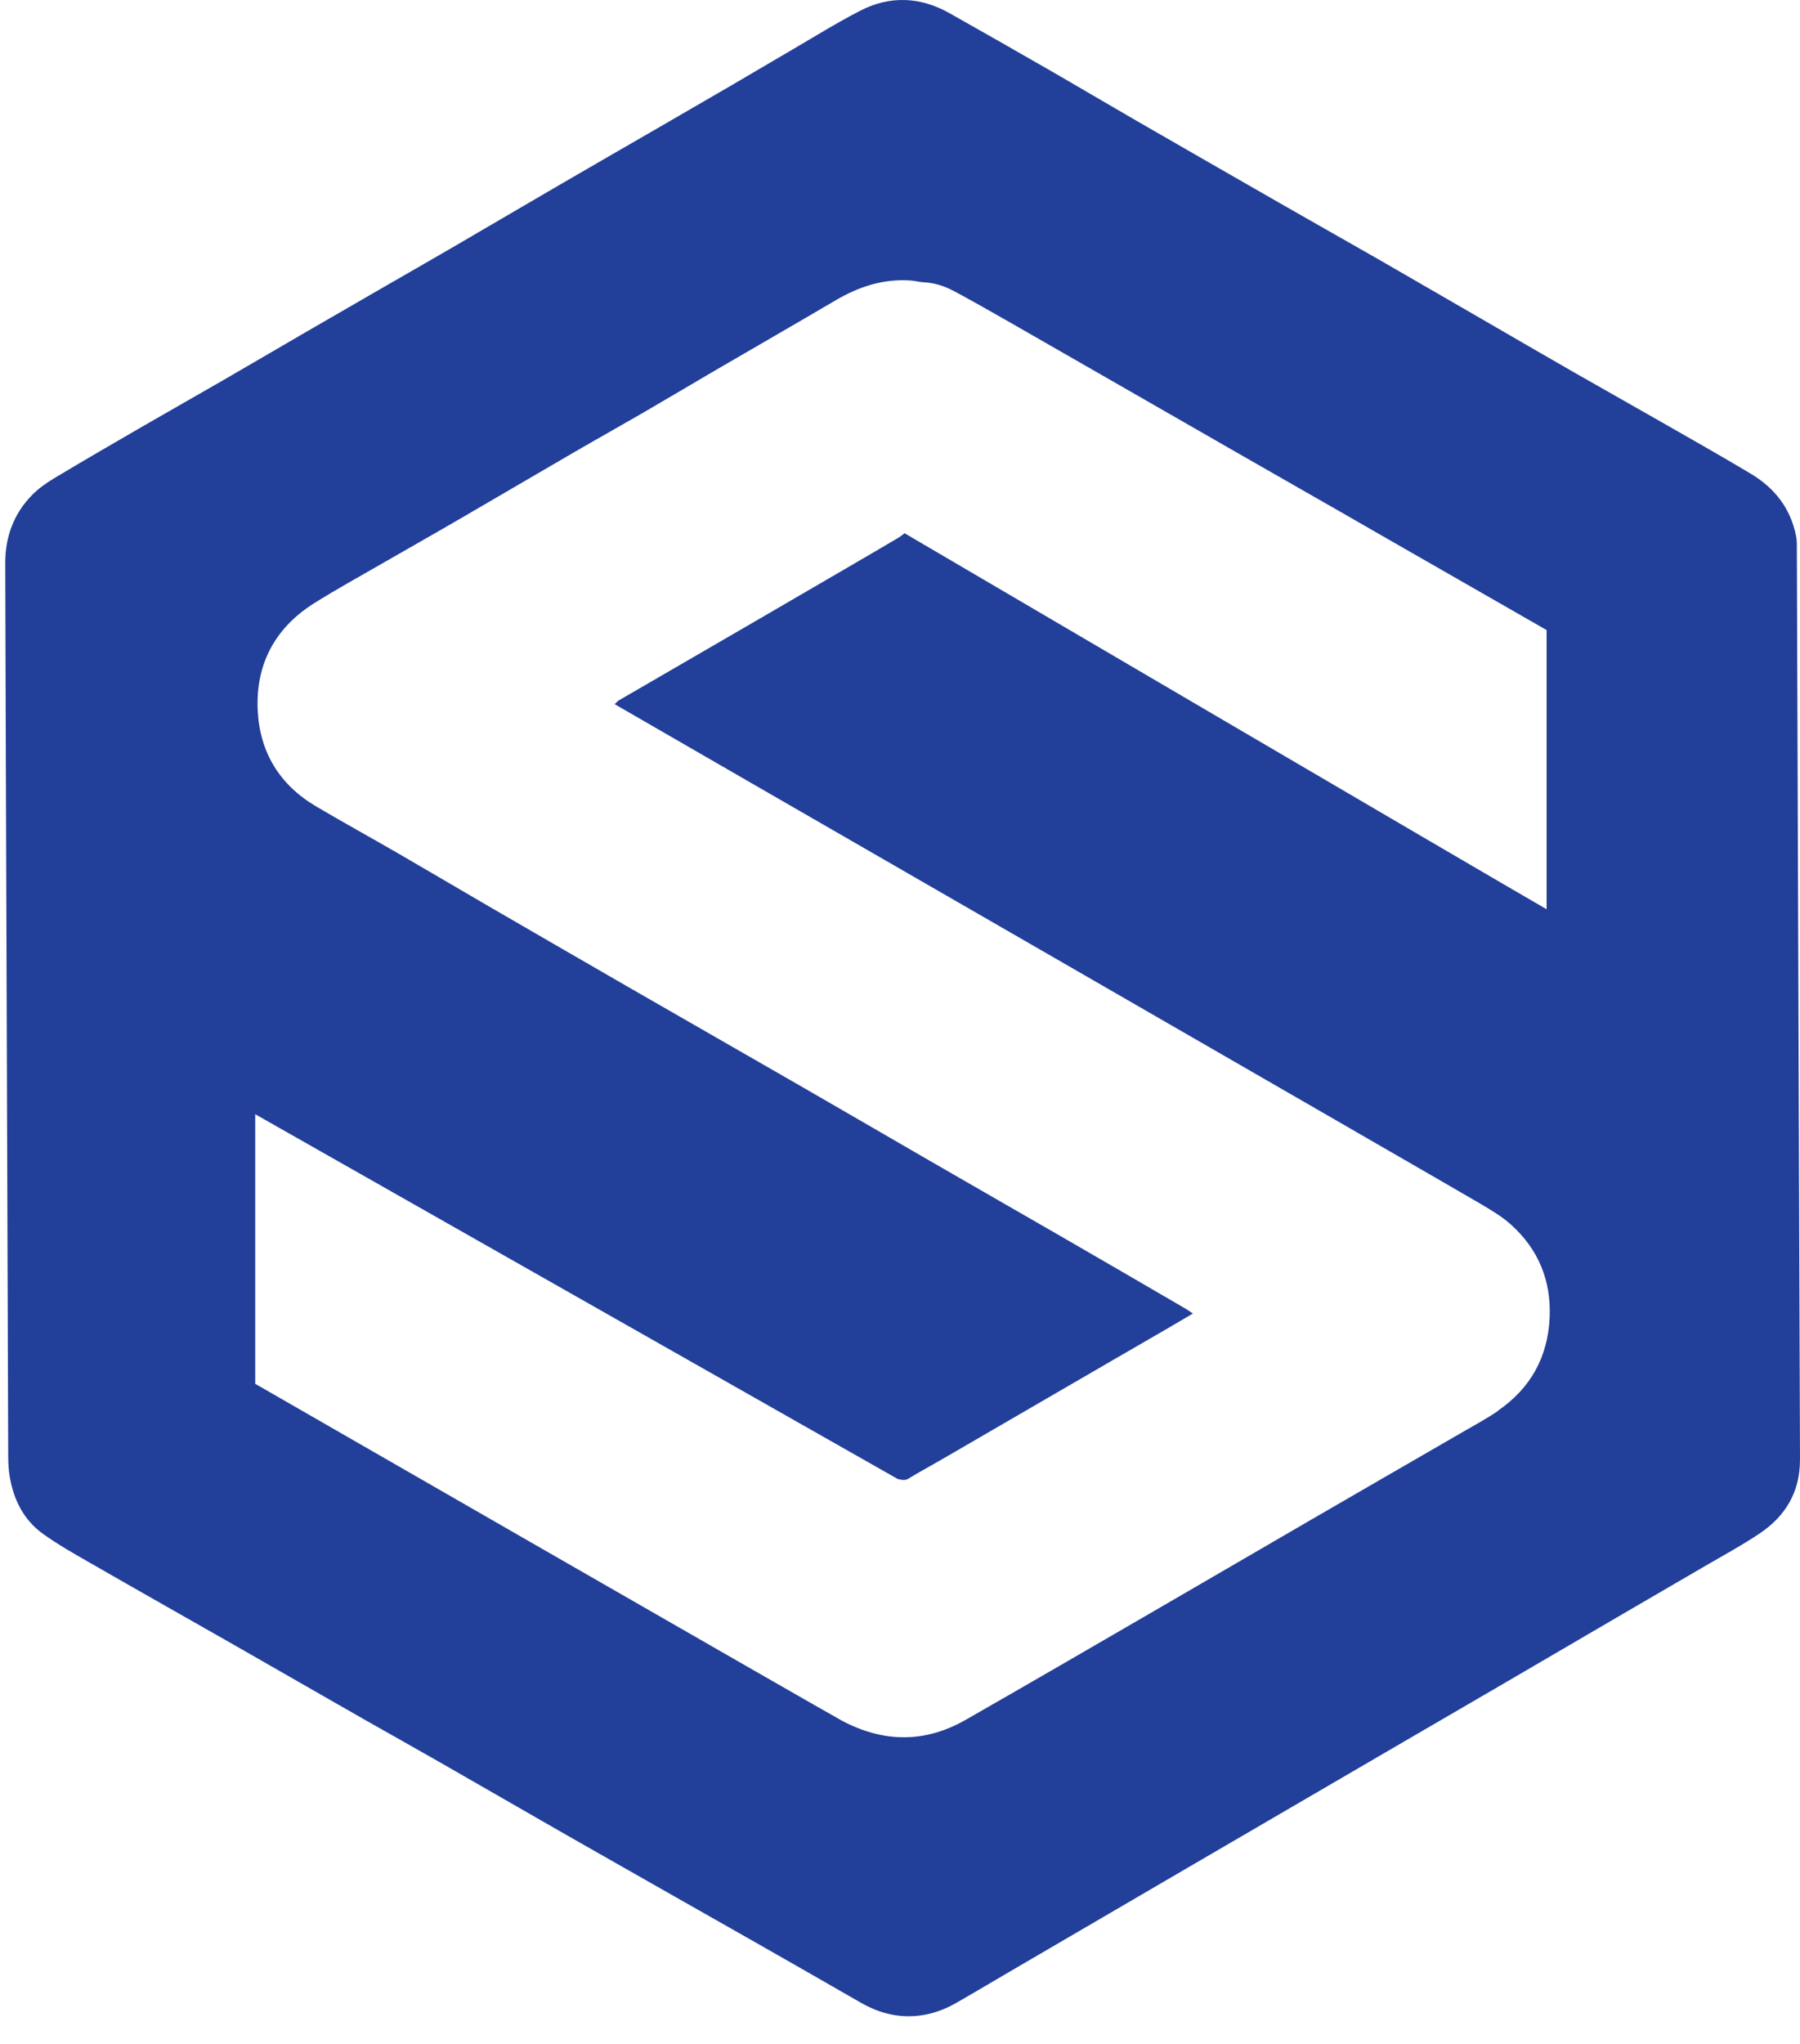 <svg width="37" height="42" viewBox="0 0 37 42" fill="none" xmlns="http://www.w3.org/2000/svg">
<path d="M37 30.002C36.989 27.246 36.942 12.705 36.935 11.195C36.935 11.131 36.93 11.066 36.917 11.004C36.803 10.443 36.477 10.028 35.995 9.739C35.388 9.375 34.771 9.028 34.157 8.676C33.553 8.331 32.947 7.99 32.343 7.645C31.709 7.281 31.077 6.915 30.445 6.548C29.747 6.145 29.048 5.74 28.349 5.337C27.677 4.952 27.001 4.572 26.328 4.186C25.34 3.62 24.352 3.053 23.365 2.484C22.755 2.132 22.148 1.772 21.538 1.421C20.865 1.034 20.191 0.65 19.514 0.269C18.915 -0.067 18.294 -0.094 17.685 0.219C17.193 0.472 16.721 0.767 16.242 1.046C15.85 1.274 15.46 1.506 15.068 1.735C14.604 2.005 14.141 2.272 13.678 2.541C12.96 2.956 12.241 3.37 11.523 3.787C10.796 4.209 10.073 4.636 9.347 5.058C8.84 5.353 8.331 5.644 7.821 5.938C7.301 6.238 6.779 6.54 6.258 6.841C5.697 7.166 5.14 7.495 4.579 7.818C4.045 8.127 3.508 8.429 2.974 8.738C2.357 9.095 1.741 9.452 1.13 9.818C0.965 9.917 0.802 10.028 0.668 10.164C0.283 10.55 0.107 11.031 0.108 11.571C0.113 14.251 0.169 29.39 0.169 29.91C0.169 30.055 0.176 30.203 0.2 30.345C0.281 30.822 0.489 31.237 0.887 31.522C1.19 31.738 1.516 31.924 1.84 32.109C2.852 32.691 3.869 33.264 4.884 33.843C5.752 34.339 6.617 34.838 7.485 35.332C8.003 35.627 8.525 35.917 9.043 36.214C10.007 36.765 10.967 37.322 11.931 37.871C13.13 38.555 14.332 39.234 15.533 39.917C16.25 40.325 16.966 40.734 17.681 41.146C17.937 41.294 18.21 41.396 18.504 41.424C18.913 41.463 19.295 41.363 19.649 41.162C20.03 40.944 20.406 40.719 20.785 40.498C22.043 39.764 23.301 39.029 24.559 38.295C25.803 37.569 27.046 36.845 28.29 36.12C29.185 35.599 30.081 35.078 30.975 34.557C31.728 34.118 32.48 33.677 33.233 33.238C33.84 32.884 34.446 32.533 35.053 32.178C35.427 31.96 35.809 31.754 36.168 31.513C36.702 31.156 37.001 30.658 36.999 29.999M30.791 28.994C30.555 29.155 30.301 29.291 30.053 29.435C29.016 30.035 27.976 30.634 26.939 31.236C25.916 31.828 24.897 32.425 23.874 33.017C22.533 33.795 21.193 34.574 19.847 35.343C19.012 35.82 18.163 35.809 17.318 35.365C17.028 35.213 5.246 28.436 5.246 28.436V22.896L18.45 30.39C18.45 30.39 18.583 30.437 18.66 30.392C18.885 30.256 19.115 30.13 19.343 29.999C20.138 29.538 20.932 29.077 21.726 28.616C22.489 28.172 23.253 27.731 24.017 27.288C24.177 27.194 24.336 27.1 24.521 26.992C24.453 26.947 24.414 26.917 24.369 26.892C23.556 26.418 22.742 25.945 21.927 25.474C20.977 24.925 20.023 24.381 19.073 23.831C18.207 23.331 17.343 22.827 16.476 22.328C15.302 21.652 14.126 20.98 12.952 20.304C11.979 19.744 11.008 19.181 10.038 18.619C9.424 18.262 8.813 17.9 8.197 17.544C7.631 17.217 7.059 16.902 6.496 16.57C5.745 16.127 5.337 15.454 5.297 14.593C5.254 13.649 5.652 12.903 6.457 12.396C6.926 12.102 7.411 11.836 7.891 11.559C8.426 11.251 8.964 10.947 9.498 10.636C10.266 10.191 11.03 9.74 11.798 9.295C12.272 9.02 12.75 8.753 13.225 8.478C13.725 8.188 14.22 7.892 14.719 7.601C15.537 7.124 16.358 6.653 17.175 6.172C17.649 5.893 18.15 5.727 18.708 5.763C18.807 5.769 18.903 5.797 19.001 5.802C19.228 5.813 19.436 5.888 19.631 5.993C20.021 6.203 20.407 6.423 20.792 6.643C21.406 6.994 22.02 7.348 22.634 7.699C23.56 8.231 24.486 8.761 25.412 9.293C26.113 9.694 26.814 10.094 27.514 10.495C27.98 10.762 28.447 11.03 28.913 11.298C29.722 11.763 30.981 12.483 31.791 12.947V18.684C30.56 17.977 18.593 10.957 18.593 10.957C18.593 10.957 18.536 11.009 18.452 11.059C18.012 11.324 13.131 14.157 12.716 14.395C12.693 14.409 12.676 14.432 12.635 14.47C12.73 14.53 29.938 24.443 30.405 24.721C30.631 24.855 30.864 24.989 31.057 25.163C31.62 25.668 31.887 26.312 31.854 27.069C31.819 27.882 31.464 28.527 30.792 28.988" fill="#223F99"/>
</svg>
